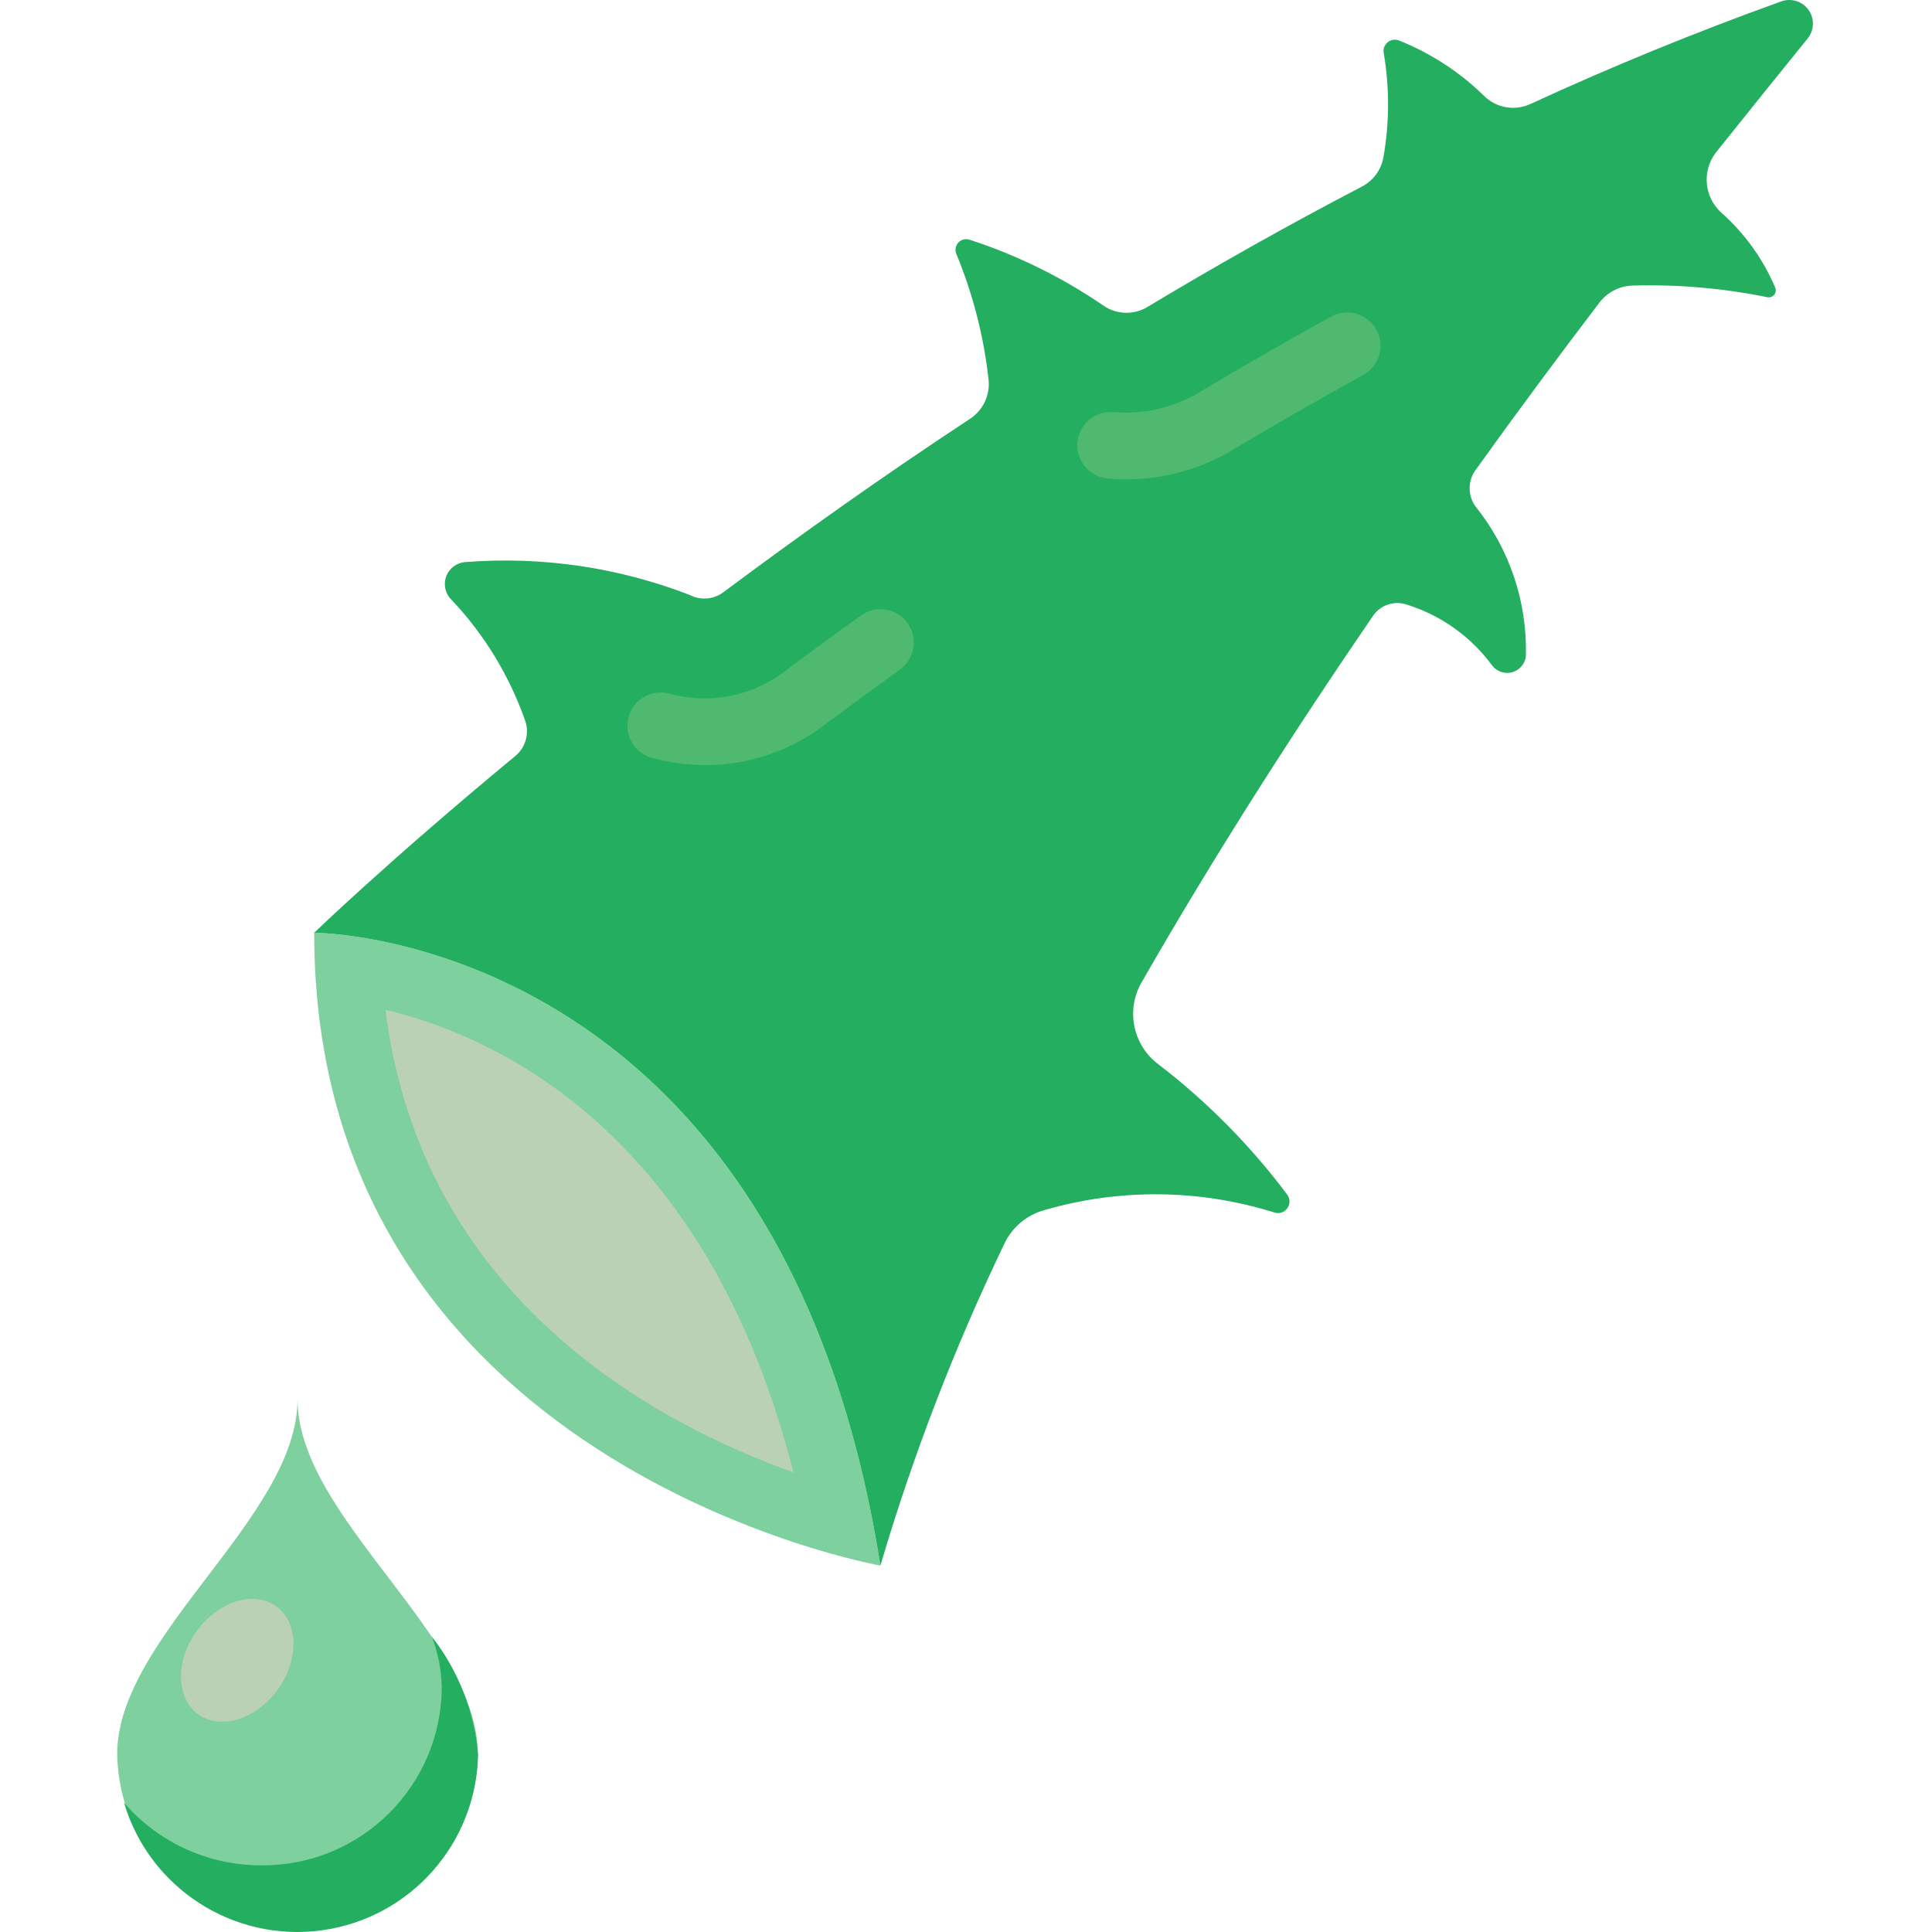 <?xml version="1.0" encoding="UTF-8"?>
<!DOCTYPE svg PUBLIC '-//W3C//DTD SVG 1.0//EN'
          'http://www.w3.org/TR/2001/REC-SVG-20010904/DTD/svg10.dtd'>
<svg contentScriptType="text/ecmascript" width="100pt" xmlns:xlink="http://www.w3.org/1999/xlink" zoomAndPan="magnify" contentStyleType="text/css" viewBox="-31 0 512 512.058" height="100.0pt" preserveAspectRatio="xMidYMid meet" xmlns="http://www.w3.org/2000/svg" version="1.0"
><path style="fill:#7ed09e;" d="m47.832 370.805c0 31.391 47.801 62.773 47.801 94.164-.5 26.043-21.754 46.891-47.801 46.891s-47.301-20.848-47.805-46.891c0-31.391 47.805-62.773 47.805-94.164zm0 0"
  /><path style="fill:#24ae5f;" d="m95.676 464.996c-.422 23.629-18.012 43.426-41.434 46.617-23.418 3.195-45.668-11.164-52.402-33.816 9.145 10.586 22.465 16.648 36.457 16.594 26.18.191 47.559-20.871 47.758-47.051-.066-4.652-.965-9.258-2.648-13.594 7.035 9.004 11.297 19.863 12.27 31.25zm0 0"
  /><path style="fill:#7ed09e;" d="m202.312 414.941s-150.066-26.48-150.066-167.723c0 0 123.586 0 150.066 167.723zm0 0"
  /><path style="fill:#bbd1b5;" d="m179.266 390.227c-36.379-12.941-98.633-46.027-108.129-122.598 29.465 7.062 85.133 32.336 108.129 122.598zm0 0"
  /><path style="fill:#24ae5f;" d="m423.711 40.477c-3.738 4.918-3.047 11.891 1.586 15.977 6.152 5.484 11.008 12.27 14.215 19.863.227.617.109 1.309-.309 1.816-.418.508-1.074.758-1.723.656-11.875-2.43-23.992-3.465-36.105-3.09-3.395.188-6.527 1.867-8.562 4.59-10.418 13.684-21.449 28.512-32.84 44.402-1.984 2.836-1.984 6.609 0 9.445 9.062 11.254 13.816 25.371 13.418 39.812-.242 2.012-1.676 3.676-3.629 4.219-1.953.539-4.039-.148-5.285-1.746-5.672-7.738-13.691-13.438-22.863-16.242-3.324-1.031-6.926.266-8.828 3.176-20.922 30.543-42.02 63.473-61.352 97.191-4.121 7.359-2.113 16.633 4.68 21.629 12.879 9.895 24.344 21.508 34.074 34.516.781 1.121.727 2.625-.133 3.688-.855 1.062-2.316 1.43-3.574.902-19.664-6.109-40.688-6.324-60.473-.617-4.777 1.234-8.762 4.535-10.855 9.004-13.223 27.496-24.203 56.012-32.84 85.273-26.48-167.723-150.066-167.723-150.066-167.723s19.508-18.891 53.227-46.785c2.828-2.289 3.891-6.117 2.648-9.535-4.184-11.906-10.828-22.793-19.508-31.957-1.648-1.621-2.184-4.066-1.363-6.227.824-2.164 2.848-3.633 5.16-3.746 20.207-1.574 40.512 1.414 59.41 8.738 2.836 1.469 6.262 1.195 8.828-.707 19.773-14.742 41.664-30.367 65.41-45.992 3.387-2.219 5.285-6.117 4.945-10.152-1.246-11.531-4.129-22.824-8.562-33.543-.43-1.012-.23-2.184.508-2.996.738-.816 1.883-1.129 2.934-.801 12.672 4.109 24.684 10.027 35.664 17.566 3.473 2.332 7.984 2.434 11.562.266 18.188-10.945 37.164-21.629 56.762-31.867 3-1.535 5.117-4.371 5.738-7.68 1.637-9.195 1.664-18.602.09-27.809-.172-1.062.242-2.137 1.082-2.809.84-.676 1.977-.852 2.977-.457 8.355 3.34 15.977 8.289 22.422 14.566 3.227 3.293 8.168 4.211 12.359 2.297 21.629-9.977 43.875-19.07 66.473-27.191 2.645-.992 5.625-.09 7.273 2.203 1.652 2.289 1.566 5.402-.211 7.598-6.27 7.766-14.566 18.008-24.363 30.277zm0 0"
  /><path style="fill:#4fba6f;" d="m267.496 127.039c-1.633 0-3.266-.07-4.883-.219-3.16-.258-5.938-2.191-7.281-5.062-1.34-2.871-1.039-6.246.789-8.832 1.832-2.59 4.91-4 8.066-3.691 7.871.664 15.758-1.152 22.543-5.199 11.477-6.859 23.207-13.613 34.914-20.055 2.77-1.59 6.176-1.559 8.914.078 2.738 1.637 4.383 4.621 4.301 7.812-.086 3.188-1.883 6.086-4.707 7.574-11.473 6.348-23.066 12.984-34.348 19.738-8.551 5.133-18.336 7.848-28.309 7.855zm0 0"
  /><path style="fill:#4fba6f;" d="m155.793 202.773c-4.828-.008-9.629-.668-14.277-1.969-4.586-1.398-7.223-6.199-5.934-10.82 1.289-4.617 6.027-7.363 10.676-6.184 10.422 2.934 21.613.871 30.305-5.578 6.809-5.113 13.676-10.148 20.594-15.105 2.566-1.84 5.922-2.176 8.797-.875 2.879 1.305 4.844 4.039 5.156 7.184.312 3.141-1.074 6.211-3.641 8.055-6.82 4.906-13.59 9.875-20.305 14.902-9.043 6.789-20.062 10.438-31.371 10.391zm0 0"
  /><path style="fill:#bbd1b5;" d="m42.203 425.75c-5.922-4.289-15.359-1.367-21.078 6.531-5.723 7.895-5.559 17.773.363 22.066 5.922 4.289 15.363 1.367 21.082-6.531 5.719-7.895 5.559-17.773-.367-22.066zm0 0"
/></svg
>
